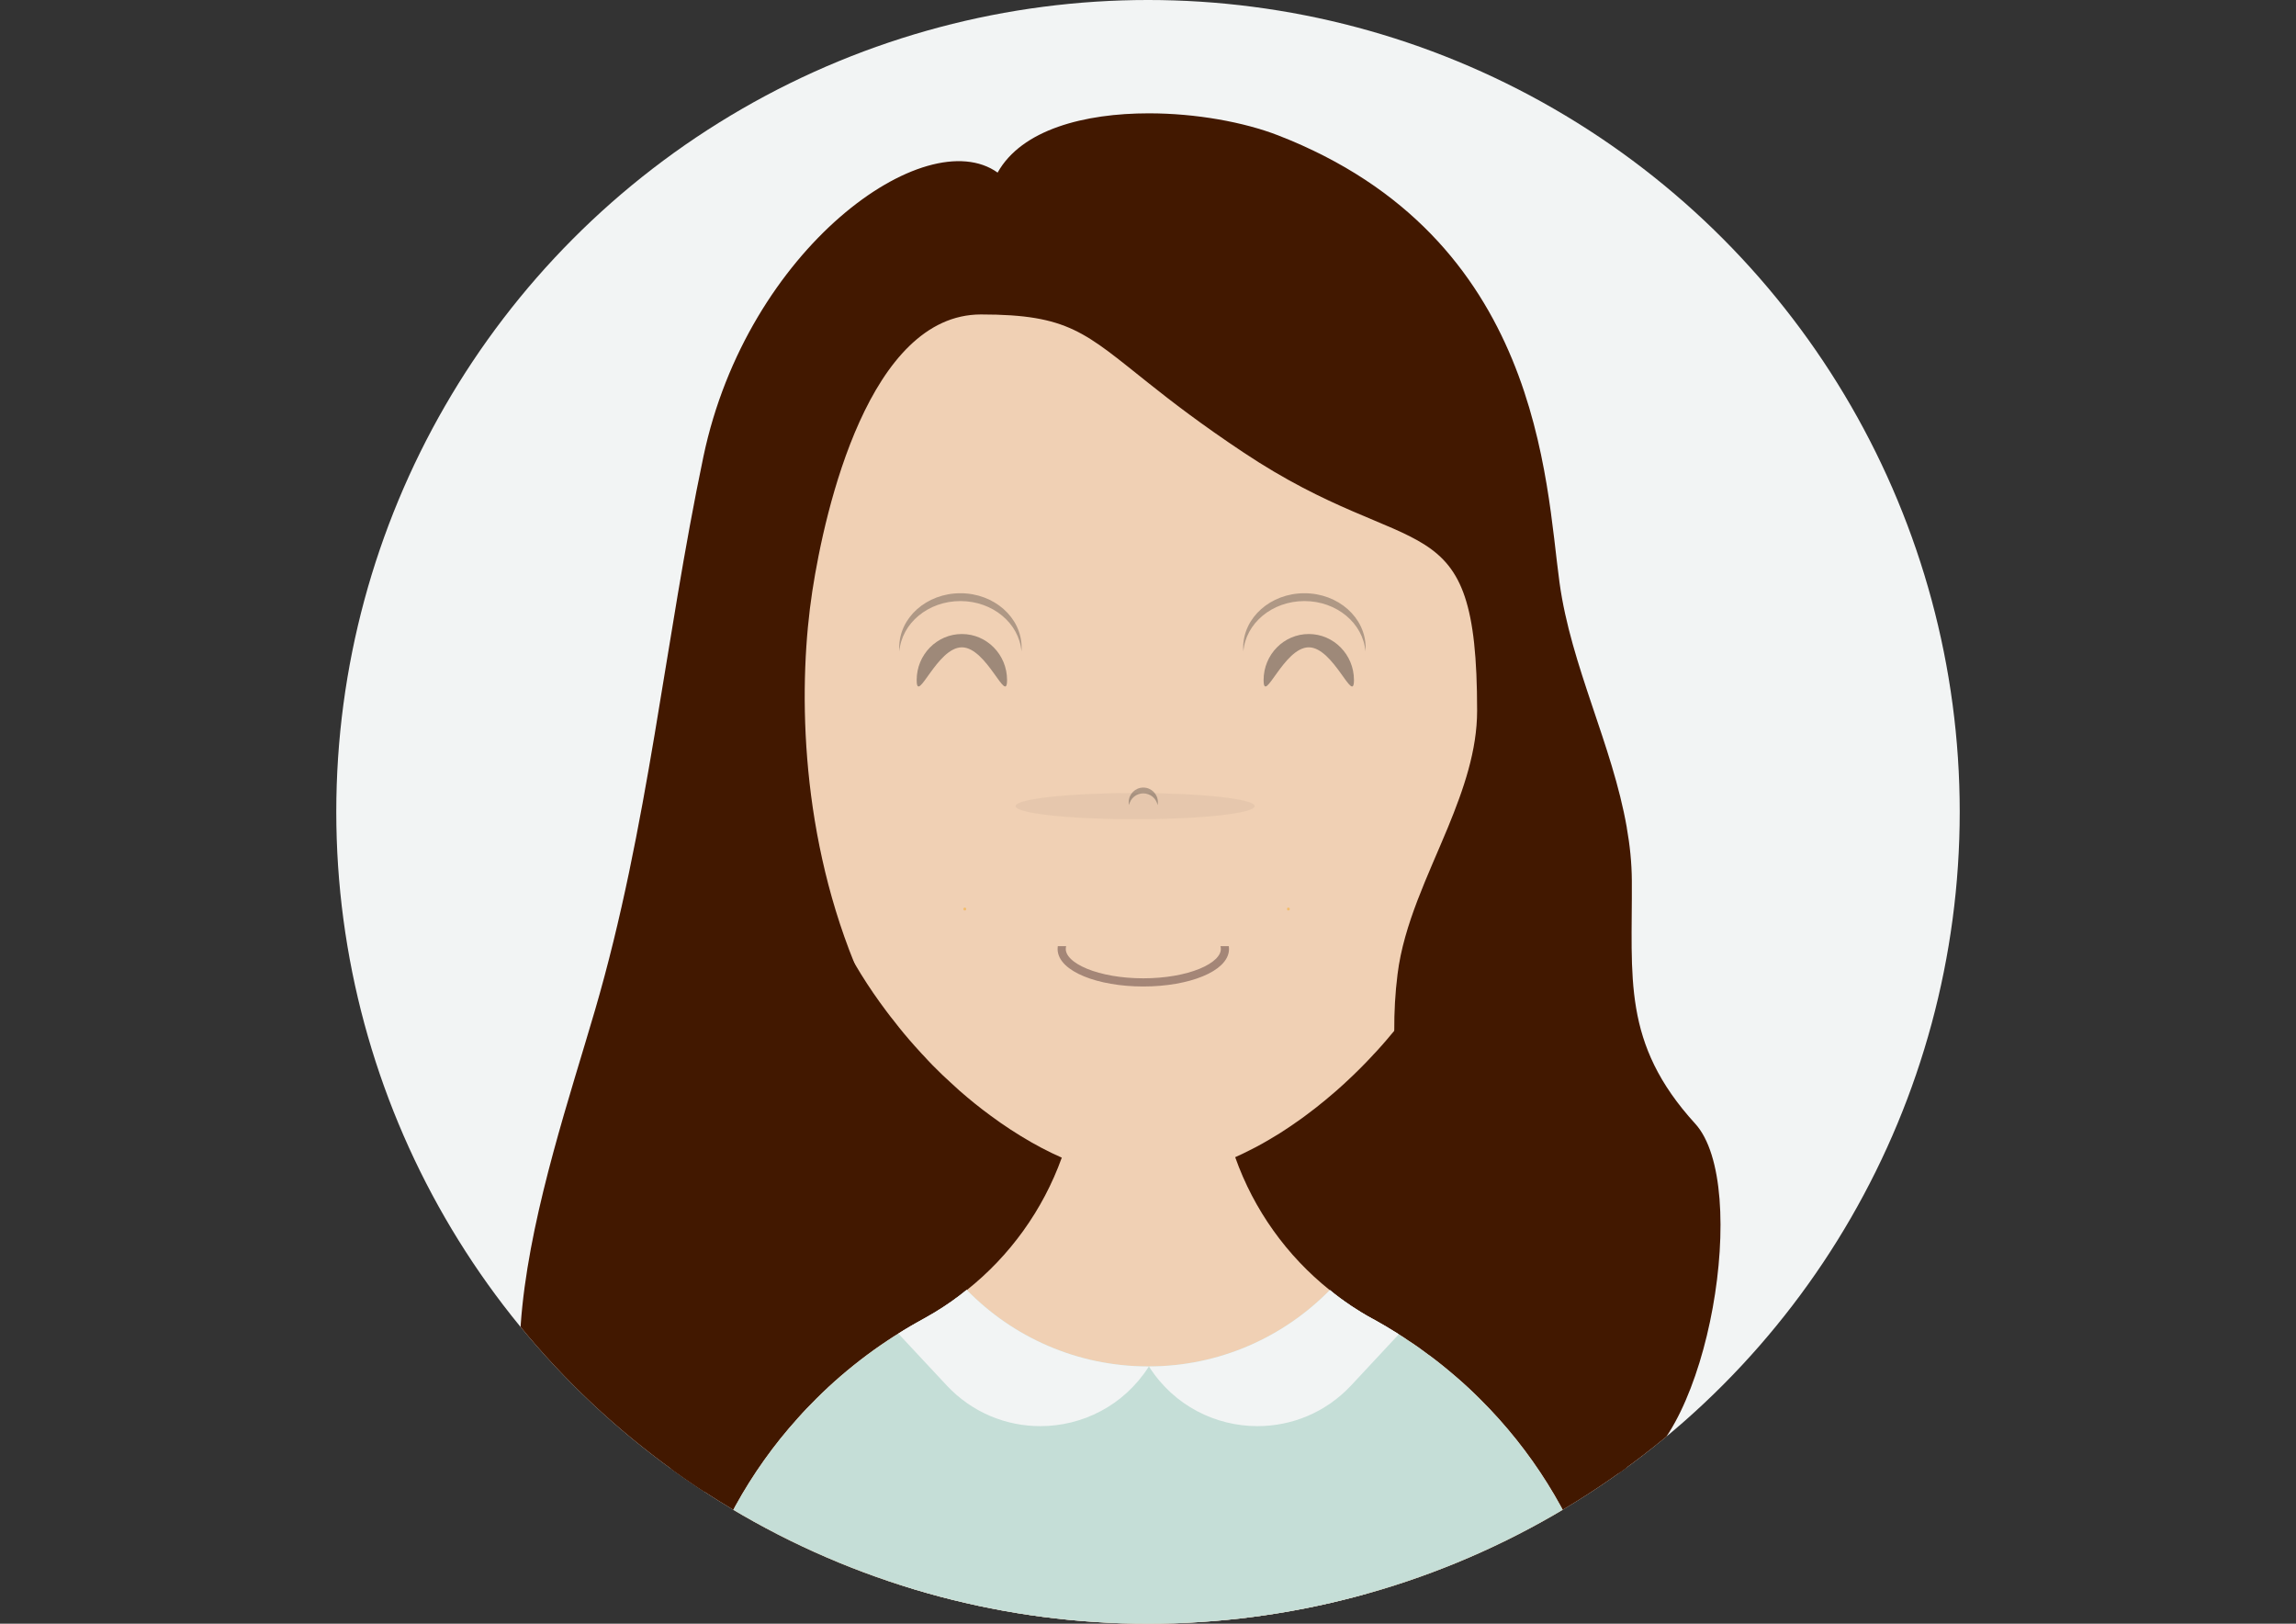 <?xml version="1.0" encoding="utf-8"?>
<!-- Generator: Adobe Illustrator 17.0.0, SVG Export Plug-In . SVG Version: 6.00 Build 0)  -->
<!DOCTYPE svg PUBLIC "-//W3C//DTD SVG 1.1//EN" "http://www.w3.org/Graphics/SVG/1.1/DTD/svg11.dtd">
<svg version="1.1" id="Capa_1" xmlns="http://www.w3.org/2000/svg" xmlns:xlink="http://www.w3.org/1999/xlink" x="0px" y="0px"
	 width="841.89px" height="595.28px" viewBox="0 0 841.89 595.28" enable-background="new 0 0 841.89 595.28" xml:space="preserve">
<rect x="0" y="0" width="841.89" height="595.28" fill="#333333" stroke="none"/>
<g>
	<g>
		<g>
			<circle id="SVGID_1_" fill="#F2F4F4" cx="420.945" cy="297.64" r="297.64"/>
		</g>
		<g>
			<g>
				<g>
					<defs>
						<circle id="SVGID_2_" cx="420.945" cy="297.64" r="297.64"/>
					</defs>
					<clipPath id="SVGID_3_">
						<use xlink:href="#SVGID_2_"  overflow="visible"/>
					</clipPath>
					<g clip-path="url(#SVGID_3_)">
						<polygon fill="#421800" points="596.5,309.305 596.5,585.867 246.064,579.904 246.064,303.341 						"/>
						<path fill="#F0D0B4" d="M553.398,184.382v81.549c0,1.43-0.035,2.863-0.063,4.293c-0.035,1.171-0.066,2.31-0.133,3.48
							c-0.032,1.041-0.095,2.082-0.193,3.123c-0.032,0.747-0.095,1.497-0.161,2.246c-0.035,0.456-0.063,0.876-0.13,1.332
							c-0.063,0.813-0.133,1.658-0.263,2.471c-0.13,1.563-0.326,3.091-0.554,4.651c-0.032,0.392-0.095,0.781-0.161,1.171
							c-0.098,0.781-0.228,1.563-0.358,2.341v0.098c-0.193,1.136-0.389,2.243-0.589,3.382c-0.291,1.563-0.585,3.123-0.908,4.651
							c-0.035,0.066-0.035,0.13-0.063,0.196c-0.035,0.228-0.066,0.456-0.133,0.683c-0.032,0.066-0.032,0.13-0.063,0.196
							c-0.161,0.848-0.354,1.658-0.554,2.471c-0.063,0.358-0.13,0.718-0.259,1.073c-0.095,0.585-0.259,1.171-0.389,1.756
							c-0.098,0.326-0.164,0.683-0.294,1.009c-0.063,0.294-0.161,0.585-0.228,0.848c-0.683,2.667-1.462,5.271-2.278,7.872
							c-0.389,1.237-0.778,2.439-1.202,3.676c-0.035,0.13-0.098,0.259-0.13,0.389c-0.392,1.107-0.781,2.212-1.171,3.319
							c-0.13,0.326-0.259,0.652-0.392,1.009c-0.389,1.041-0.778,2.082-1.202,3.123c-0.487,1.269-1.009,2.506-1.528,3.743
							c-0.456,1.107-0.943,2.212-1.43,3.316c-0.066,0.196-0.164,0.358-0.228,0.554c-0.554,1.171-1.073,2.341-1.626,3.48
							c-0.554,1.202-1.139,2.408-1.759,3.61c-1.171,2.376-2.436,4.749-3.708,7.059l-1.756,3.123
							c-5.012,8.618-10.574,16.721-16.623,24.201c-0.816,1.076-1.658,2.117-2.541,3.123c-1.202,1.465-2.439,2.895-3.673,4.293
							c-1.041,1.171-2.117,2.373-3.224,3.512c-0.032,0.066-0.066,0.098-0.13,0.161c-3.12,3.354-6.309,6.54-9.561,9.533
							c-0.652,0.652-1.335,1.237-2.019,1.854c-1.107,1.009-2.212,1.987-3.351,2.93c-0.876,0.781-1.788,1.528-2.699,2.278
							c-2.341,1.917-4.683,3.771-7.056,5.496c-0.978,0.747-1.987,1.465-2.993,2.148c-1.626,1.171-3.284,2.278-4.945,3.351
							c-0.911,0.617-1.854,1.205-2.8,1.759c-3.319,2.05-6.666,3.936-9.985,5.562c-0.813,0.424-1.626,0.813-2.439,1.205
							c-0.816,0.389-1.658,0.778-2.541,1.171c-1.073,0.487-2.145,0.943-3.221,1.367c-0.424,0.196-0.848,0.358-1.266,0.487
							c-1.269,0.519-2.569,1.006-3.841,1.43c-1.595,0.589-3.221,1.076-4.812,1.528c-1.107,0.326-2.243,0.617-3.351,0.876
							c-0.066,0.035-0.133,0.066-0.228,0.066c-1.107,0.259-2.212,0.522-3.319,0.718c-0.294,0.066-0.585,0.13-0.876,0.161
							c-0.911,0.165-1.822,0.329-2.734,0.424c-1.3,0.199-2.601,0.358-3.901,0.424c-0.452,0.063-0.876,0.098-1.335,0.098
							c-1.041,0.063-2.047,0.095-3.056,0.095h-0.13c-1.009,0-2.019-0.032-3.028-0.095c-0.389,0-0.778-0.035-1.168-0.098
							c-0.911-0.032-1.857-0.13-2.832-0.259c-0.199,0-0.424-0.035-0.617-0.063c-1.205-0.165-2.411-0.358-3.645-0.589
							c-1.041-0.161-2.079-0.389-3.154-0.649c-5.562-1.269-11.286-3.189-17.076-5.758c-4.945-2.177-9.954-4.812-14.93-7.869
							c-2.506-1.528-5.012-3.158-7.483-4.882c-1.237-0.876-2.471-1.756-3.708-2.667c-3.873-2.832-7.71-5.92-11.485-9.239
							c-1.038-0.943-2.079-1.889-3.12-2.86c-1.041-0.946-2.082-1.92-3.091-2.863c-2.408-2.306-4.749-4.683-6.995-7.188
							c-0.165-0.13-0.294-0.291-0.424-0.421c-0.943-1.009-1.889-2.053-2.829-3.123c-2.601-2.93-5.138-5.954-7.546-9.109
							c-0.946-1.139-1.822-2.306-2.702-3.483c-3.287-4.357-6.407-8.91-9.337-13.63c-0.778-1.269-1.56-2.569-2.306-3.838
							c-0.911-1.528-1.788-3.091-2.667-4.651c-3.252-5.856-6.249-11.937-8.849-18.218c-0.389-0.911-0.781-1.822-1.107-2.734
							c-0.522-1.171-0.978-2.376-1.398-3.544c-0.649-1.727-1.266-3.449-1.854-5.173c-0.585-1.724-1.136-3.48-1.69-5.236
							c-0.522-1.693-1.009-3.382-1.465-5.107c-0.522-1.822-1.009-3.676-1.43-5.562c-0.035-0.196-0.098-0.392-0.133-0.585
							c-0.617-2.601-1.167-5.236-1.655-7.903c-0.652-3.512-1.171-7.09-1.563-10.7c-0.161-1.139-0.259-2.278-0.358-3.417
							c-0.13-1.202-0.225-2.373-0.291-3.578c-0.165-2.18-0.263-4.392-0.329-6.603c-0.032-1.43-0.066-2.863-0.066-4.293V184.38
							c0-70.685,55.4-128.457,125.17-132.232c0.133-0.035,0.228-0.035,0.358-0.035c0.911-0.032,1.822-0.066,2.734-0.098
							c1.367-0.032,2.699-0.066,4.066-0.066h0.13c1.395,0,2.797,0.032,4.195,0.066c1.073,0.032,2.148,0.066,3.221,0.133h0.098
							c7.448,0.421,14.769,1.462,21.825,3.056c8.622,1.952,16.917,4.749,24.786,8.296c10.738,4.812,20.724,10.995,29.703,18.379
							c7.546,6.182,14.412,13.143,20.394,20.818c17.436,22.217,27.94,50.129,28.168,80.508
							C553.398,183.601,553.398,183.99,553.398,184.382z"/>
						<path fill="#F0D0B4" d="M593.507,635.136v0.035H248.405v-0.035c0-19.29,3.154-37.897,9.042-55.232
							c0.066-0.164,0.098-0.329,0.165-0.487c1.073-3.154,2.243-6.277,3.512-9.368v-0.035c1.237-3.091,2.601-6.116,4.031-9.109
							c5.695-12.004,12.785-23.226,21.015-33.506c2.082-2.569,4.198-5.075,6.378-7.479c1.073-1.237,2.212-2.439,3.351-3.642
							c1.139-1.171,2.278-2.341,3.449-3.512c5.825-5.825,12.067-11.156,18.642-16.069c3.284-2.439,6.603-4.717,10.052-6.929
							c0.456-0.291,0.911-0.585,1.367-0.845c1.269-0.816,2.537-1.595,3.841-2.341c1.756-1.041,3.544-2.05,5.334-3.028
							c0.066-0.063,0.13-0.063,0.13-0.063c1.398-0.747,2.765-1.56,4.132-2.408c4.066-2.439,7.973-5.138,11.678-8.131
							c15.712-12.488,27.877-29.276,34.806-48.534c2.019-5.66,3.61-11.545,4.683-17.594c1.107-6.249,1.693-12.687,1.693-19.259
							l25.143,0.13h0.421l25.438,0.13c0,6.442,0.554,12.75,1.629,18.901c1.041,6.049,2.601,11.906,4.584,17.534
							c6.831,19.319,18.964,36.173,34.676,48.727c2.341,1.917,4.717,3.673,7.22,5.334c0.263,0.199,0.487,0.358,0.75,0.522
							c1.171,0.781,2.341,1.56,3.578,2.278c1.332,0.813,2.702,1.626,4.066,2.373c0.225,0.063,0.424,0.165,0.585,0.294
							c2.863,1.595,5.695,3.252,8.46,4.977c0.225,0.13,0.421,0.259,0.649,0.424c1.107,0.683,2.246,1.395,3.319,2.18
							c2.702,1.724,5.337,3.613,7.903,5.565c0,0.032,0.035,0.032,0.035,0.032h0.032c3.287,2.439,6.473,5.043,9.596,7.71
							s6.116,5.467,9.011,8.362c18.673,18.572,33.082,41.409,41.672,66.882C590.318,597.242,593.507,615.817,593.507,635.136z"/>
						<path fill="#C5DED7" d="M593.507,635.136H248.405c0-19.29,3.154-37.897,9.042-55.232c0.066-0.164,0.098-0.329,0.165-0.487
							c1.073-3.154,2.243-6.277,3.512-9.368v-0.035c1.237-3.091,2.601-6.116,4.031-9.109c5.695-12.004,12.785-23.226,21.015-33.506
							c2.082-2.569,4.198-5.075,6.378-7.479c1.073-1.237,2.212-2.439,3.351-3.642c1.139-1.171,2.278-2.341,3.449-3.512
							c5.825-5.825,12.067-11.156,18.642-16.069c3.284-2.439,6.603-4.717,10.052-6.929c0.456-0.291,0.911-0.585,1.367-0.845
							c1.269-0.816,2.537-1.595,3.841-2.341c1.756-1.076,3.544-2.082,5.334-3.059c0.066-0.066,0.13-0.035,0.13-0.035v-0.032
							c1.398-0.781,2.765-1.56,4.132-2.376c4.066-2.471,7.973-5.205,11.615-8.198c0.032,0.035,0.032,0.035,0.066,0.066
							c16.848,17.24,40.302,27.944,66.328,28.01h0.421c25.96-0.035,49.445-10.767,66.328-27.975l0.035-0.035
							c2.306,1.917,4.714,3.708,7.185,5.366c0.263,0.199,0.487,0.358,0.75,0.522c1.171,0.781,2.373,1.528,3.578,2.278
							c1.332,0.813,2.702,1.595,4.066,2.341c0.225,0.066,0.389,0.196,0.585,0.294c2.863,1.591,5.695,3.249,8.46,5.008
							c0.225,0.13,0.421,0.259,0.649,0.424c1.107,0.683,2.246,1.395,3.319,2.18c2.702,1.724,5.337,3.613,7.903,5.565h0.066
							c3.287,2.471,6.508,5.04,9.596,7.739c3.123,2.667,6.116,5.467,9.011,8.362c18.673,18.572,33.082,41.409,41.672,66.882
							C590.318,597.242,593.507,615.817,593.507,635.136z"/>
						<path fill="#421800" d="M597.25,539.706c-0.228,0.098-0.487,0.199-0.75,0.228c-17.107,4.455-84.574-76.845-85.257-162.07
							c-0.032-6.866,0.326-13.763,1.205-20.689c2.278-18.379,11.127-36.043,18.477-53.837c5.79-14.086,10.7-28.203,10.7-42.776
							c0-78.069-22.638-52.631-85.776-94.759c-15.256-10.15-26.089-18.477-34.581-25.245
							c-23.451-18.607-29.405-25.273-61.576-25.273c-40.925,0-57.187,71.074-61.838,101.457
							c-5.008,32.693-5.075,85.681,15.323,136.133c15.804,39.093,15.807,77.42-15.323,120
							c-11.678,15.974-29.57,69.938-51.787,87.339c-6.926,5.432-14.247,7.321-21.954,3.382
							c-60.702-31.063-24.172-130.767-5.954-193.19c19.616-67.173,25.536-135.256,39.783-203.081
							C274.008,90.958,339.39,44.408,365.805,63.277c8.815-15.81,31.879-21.73,55.46-21.73c17.275,0,34.872,3.221,47.363,8.068
							c96.448,37.442,98.078,126.831,103.216,164.01c4.23,30.709,19.354,59.399,24.656,89.715v0.098
							c1.139,6.375,1.822,12.88,1.857,19.452c0.225,35.489-3.743,59.497,23.226,89.064
							C642.041,434.368,626.396,526.924,597.25,539.706z"/>
						<g>
							<path fill="#F2F4F4" d="M421.265,500.955l-0.095,0.165l-0.035,0.063c-9.172,14.247-24.362,21.663-39.685,21.663
								c-12.459,0-24.982-4.91-34.382-14.994l-17.664-18.93c2.993-1.92,6.049-3.711,9.172-5.401c0.066-0.066,0.13-0.035,0.13-0.035
								v-0.032c1.398-0.781,2.765-1.56,4.132-2.376c4.066-2.471,7.973-5.205,11.615-8.198c0.032,0.035,0.032,0.035,0.066,0.066
								c16.848,17.24,40.302,27.944,66.328,28.01h0.418V500.955z"/>
							<path fill="#F2F4F4" d="M512.9,489.179l-17.401,18.67c-9.403,10.086-21.926,14.994-34.417,14.994
								c-15.288,0-30.513-7.416-39.653-21.663l-0.032-0.063l-0.133-0.165c25.96-0.035,49.445-10.767,66.328-27.975l0.035-0.035
								c2.306,1.917,4.714,3.708,7.185,5.366c0.263,0.199,0.487,0.358,0.75,0.522c1.171,0.781,2.373,1.528,3.578,2.278
								c1.332,0.813,2.702,1.595,4.066,2.341c0.225,0.066,0.389,0.196,0.585,0.294c2.863,1.591,5.695,3.249,8.46,5.008
								C512.476,488.885,512.669,489.014,512.9,489.179z"/>
						</g>
					</g>
				</g>
			</g>
		</g>
	</g>
</g>
<path id="bezier12" fill="#1A1718" fill-opacity="0.38" d="M369.265,249.311c0,9.33-7.42-11.99-16.57-11.99
	c-9.15,0-16.57,21.32-16.57,11.99c0-9.31,7.42-16.87,16.57-16.87C361.845,232.441,369.265,240.001,369.265,249.311L369.265,249.311z
	"/>
<path id="bezier13" fill="#1A1718" fill-opacity="0.38" d="M496.465,249.311c0,9.33-7.42-11.99-16.57-11.99
	c-9.15,0-16.56,21.32-16.56,11.99c0-9.31,7.41-16.87,16.56-16.87C489.045,232.441,496.465,240.001,496.465,249.311L496.465,249.311z
	"/>
<path id="bezier14" fill="#1A1718" fill-opacity="0.3" d="M478.295,220.361c11.85,0,21.55,8.15,22.38,18.49
	c0.04-0.47,0.07-0.95,0.07-1.43c0-11.01-10.05-19.93-22.45-19.93c-12.39,0-22.45,8.92-22.45,19.93c0,0.48,0.03,0.96,0.07,1.43
	C456.745,228.521,466.445,220.361,478.295,220.361L478.295,220.361z"/>
<path id="bezier15" fill="#1A1718" fill-opacity="0.3" d="M352.155,220.361c11.86,0,21.56,8.15,22.39,18.49
	c0.03-0.47,0.06-0.95,0.06-1.43c0-11.01-10.05-19.93-22.45-19.93c-12.39,0-22.44,8.92-22.44,19.93c0,0.48,0.02,0.96,0.06,1.43
	C330.605,228.521,340.305,220.361,352.155,220.361L352.155,220.361z"/>
<path fill="none" d="M554.055,275.541c0,77.872-63.128,141-141,141"/>
<path id="bezier19" fill="#1A1718" fill-opacity="0.3" d="M419.22,290.866c2.59,0,4.75,1.84,5.24,4.28c0.07-0.35,0.11-0.7,0.11-1.07
	c0-2.95-2.39-5.34-5.35-5.34c-2.95,0-5.34,2.39-5.34,5.34c0,0.37,0.04,0.72,0.11,1.07C414.48,292.706,416.64,290.866,419.22,290.866
	L419.22,290.866z"/>
<path id="bezier23" fill="#F6AC2C" fill-opacity="0.5" d="M472.415,333.791c0.3,0,0.54-0.24,0.54-0.53c0-0.3-0.24-0.54-0.54-0.54
	c-0.29,0-0.53,0.24-0.53,0.54C471.885,333.551,472.125,333.791,472.415,333.791z"/>
<path id="bezier27" fill="#F6AC2C" fill-opacity="0.5" d="M353.765,333.791c0.29,0,0.53-0.24,0.53-0.53c0-0.3-0.24-0.54-0.53-0.54
	c-0.3,0-0.54,0.24-0.54,0.54C353.225,333.551,353.465,333.791,353.765,333.791z"/>
<path id="bezier48" fill="#1A1718" fill-opacity="0.05" d="M416.22,300.346c24.21,0,43.83-2.15,43.83-4.81
	c0-2.65-19.62-4.8-43.83-4.8c-24.2,0-43.82,2.15-43.82,4.8C372.4,298.196,392.02,300.346,416.22,300.346z"/>
<path id="bezier52" fill="none" stroke="#A48677" stroke-width="3" d="M449.155,347.904c0,6.76-13.38,12.26-29.93,12.26
	c-16.55,0-29.93-5.51-29.93-12.26c0-6.81,13.38-12.31,29.93-12.31C435.775,335.594,449.155,341.094,449.155,347.904L449.155,347.904
	z"/>
<path id="bezier53" fill="#F0D0B4" d="M386.62,331.919v14.96h65.21v-14.96H386.62z"/>
</svg>
